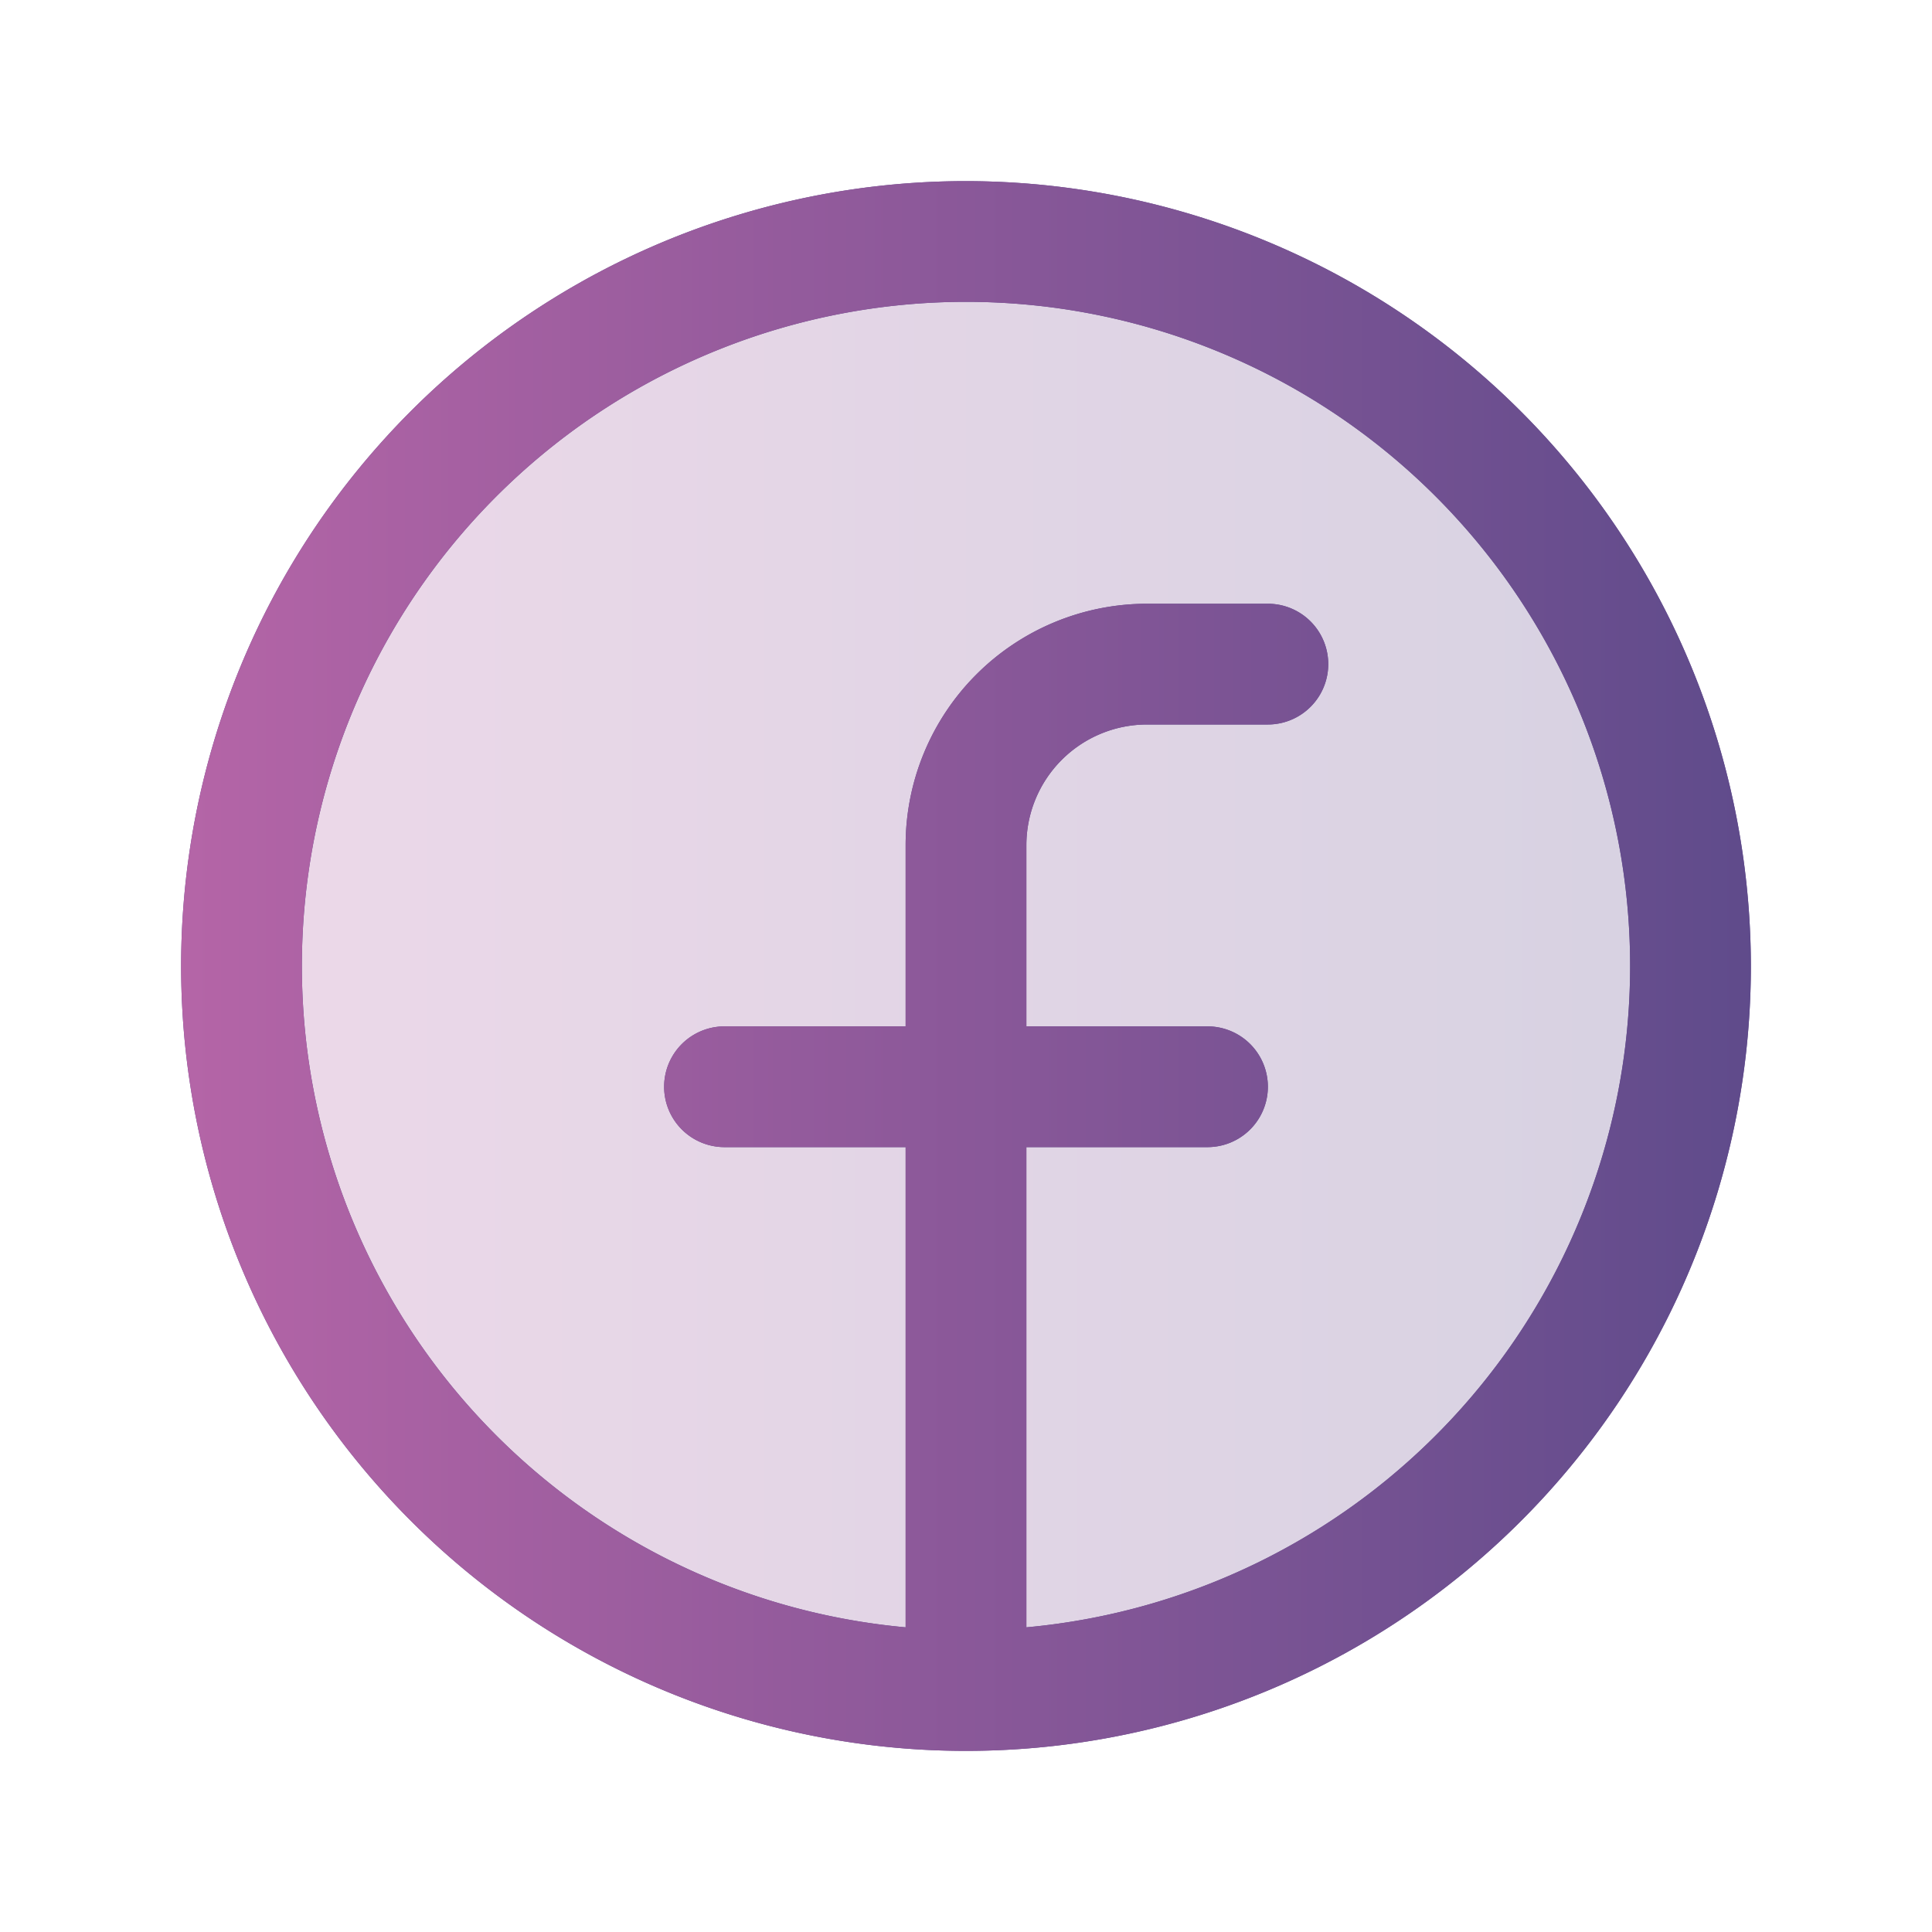 <svg xmlns="http://www.w3.org/2000/svg" width="32" height="32" viewBox="0 0 256 256"><defs><linearGradient id="a"><stop offset="0" stop-color="#b565a7"/><stop offset="1" stop-color="#5f4b8b"/></linearGradient></defs><path d="M224 128a96 96 0 1 1-96-96 96 96 0 0 1 96 96z" fill="url(#a)" opacity=".25"/><path fill="#5f4b8b" d="M128 24a104 104 0 1 0 104 104A104.11 104.11 0 0 0 128 24zm8 191.63V152h24a8 8 0 0 0 0-16h-24v-24a16 16 0 0 1 16-16h16a8 8 0 0 0 0-16h-16a32 32 0 0 0-32 32v24H96a8 8 0 0 0 0 16h24v63.63a88 88 0 1 1 16 0z"/><path fill="url(#a)" d="M128 24a104 104 0 1 0 104 104A104.11 104.11 0 0 0 128 24zm8 191.63V152h24a8 8 0 0 0 0-16h-24v-24a16 16 0 0 1 16-16h16a8 8 0 0 0 0-16h-16a32 32 0 0 0-32 32v24H96a8 8 0 0 0 0 16h24v63.63a88 88 0 1 1 16 0z"/></svg>